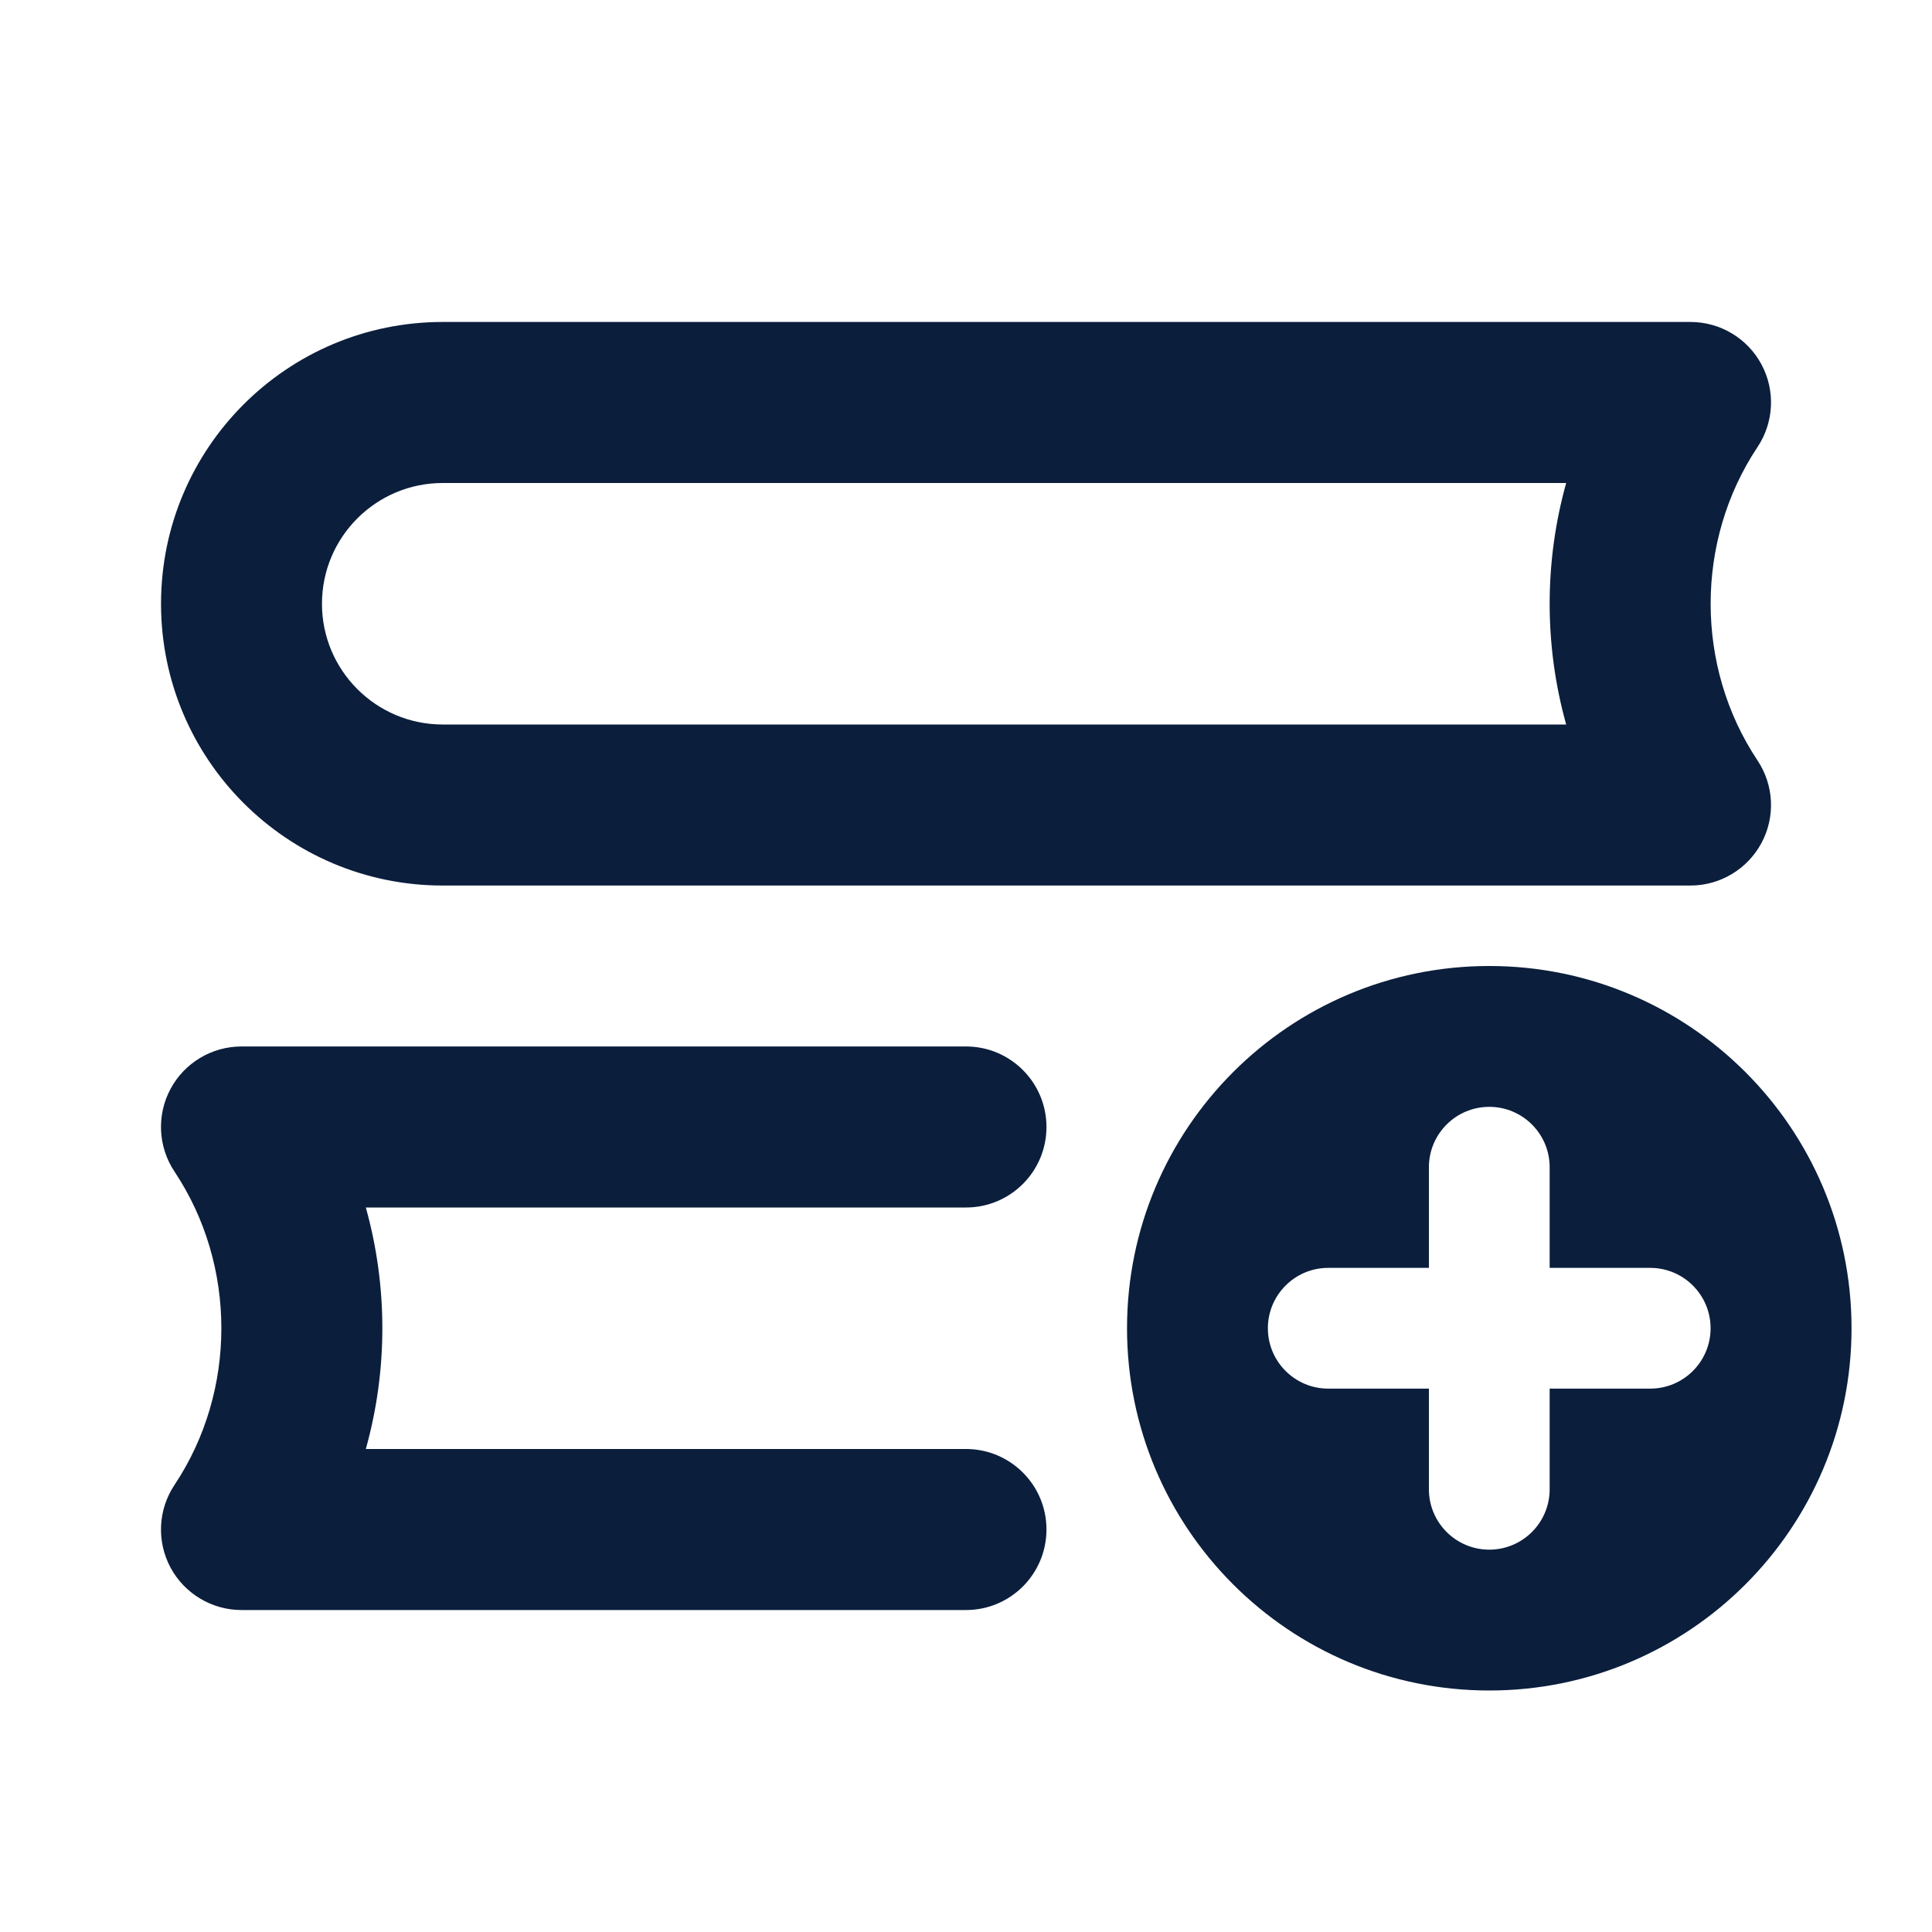 <svg width="20" height="20" viewBox="0 0 20 20" fill="none" xmlns="http://www.w3.org/2000/svg">
<path fill-rule="evenodd" clip-rule="evenodd" d="M1.667 6.25C1.667 4.639 2.972 3.333 4.583 3.333H17.5C17.807 3.333 18.09 3.502 18.235 3.773C18.38 4.044 18.364 4.373 18.193 4.629C17.547 5.599 17.547 6.901 18.193 7.871C18.364 8.127 18.38 8.456 18.235 8.726C18.09 8.997 17.807 9.167 17.5 9.167H4.583C2.972 9.167 1.667 7.861 1.667 6.25ZM4.583 5C3.893 5 3.333 5.56 3.333 6.25C3.333 6.94 3.893 7.5 4.583 7.5H16.213C15.985 6.684 15.985 5.816 16.213 5H4.583Z" fill="#0b1e3c"/>
<path d="M10.833 15.833C10.833 16.294 10.46 16.667 10 16.667L2.5 16.667C2.193 16.667 1.91 16.497 1.765 16.227C1.62 15.956 1.636 15.627 1.807 15.371C2.453 14.401 2.453 13.099 1.807 12.129C1.636 11.873 1.62 11.544 1.765 11.273C1.91 11.002 2.193 10.833 2.5 10.833H10C10.46 10.833 10.833 11.206 10.833 11.667C10.833 12.127 10.46 12.5 10 12.5H3.787C4.015 13.316 4.015 14.184 3.787 15H10C10.46 15 10.833 15.373 10.833 15.833Z" fill="#0b1e3c"/>
<path fill-rule="evenodd" clip-rule="evenodd" d="M19.167 13.75C19.167 15.821 17.488 17.5 15.417 17.5C13.346 17.5 11.667 15.821 11.667 13.75C11.667 11.679 13.346 10 15.417 10C17.488 10 19.167 11.679 19.167 13.75ZM15.417 11.458C15.762 11.458 16.042 11.738 16.042 12.083V13.125H17.083C17.428 13.125 17.708 13.405 17.708 13.75C17.708 14.095 17.428 14.375 17.083 14.375H16.042V15.417C16.042 15.762 15.762 16.042 15.417 16.042C15.072 16.042 14.792 15.762 14.792 15.417V14.375H13.75C13.405 14.375 13.125 14.095 13.125 13.75C13.125 13.405 13.405 13.125 13.75 13.125H14.792V12.083C14.792 11.738 15.072 11.458 15.417 11.458Z" fill="#0b1e3c"/>
</svg>
